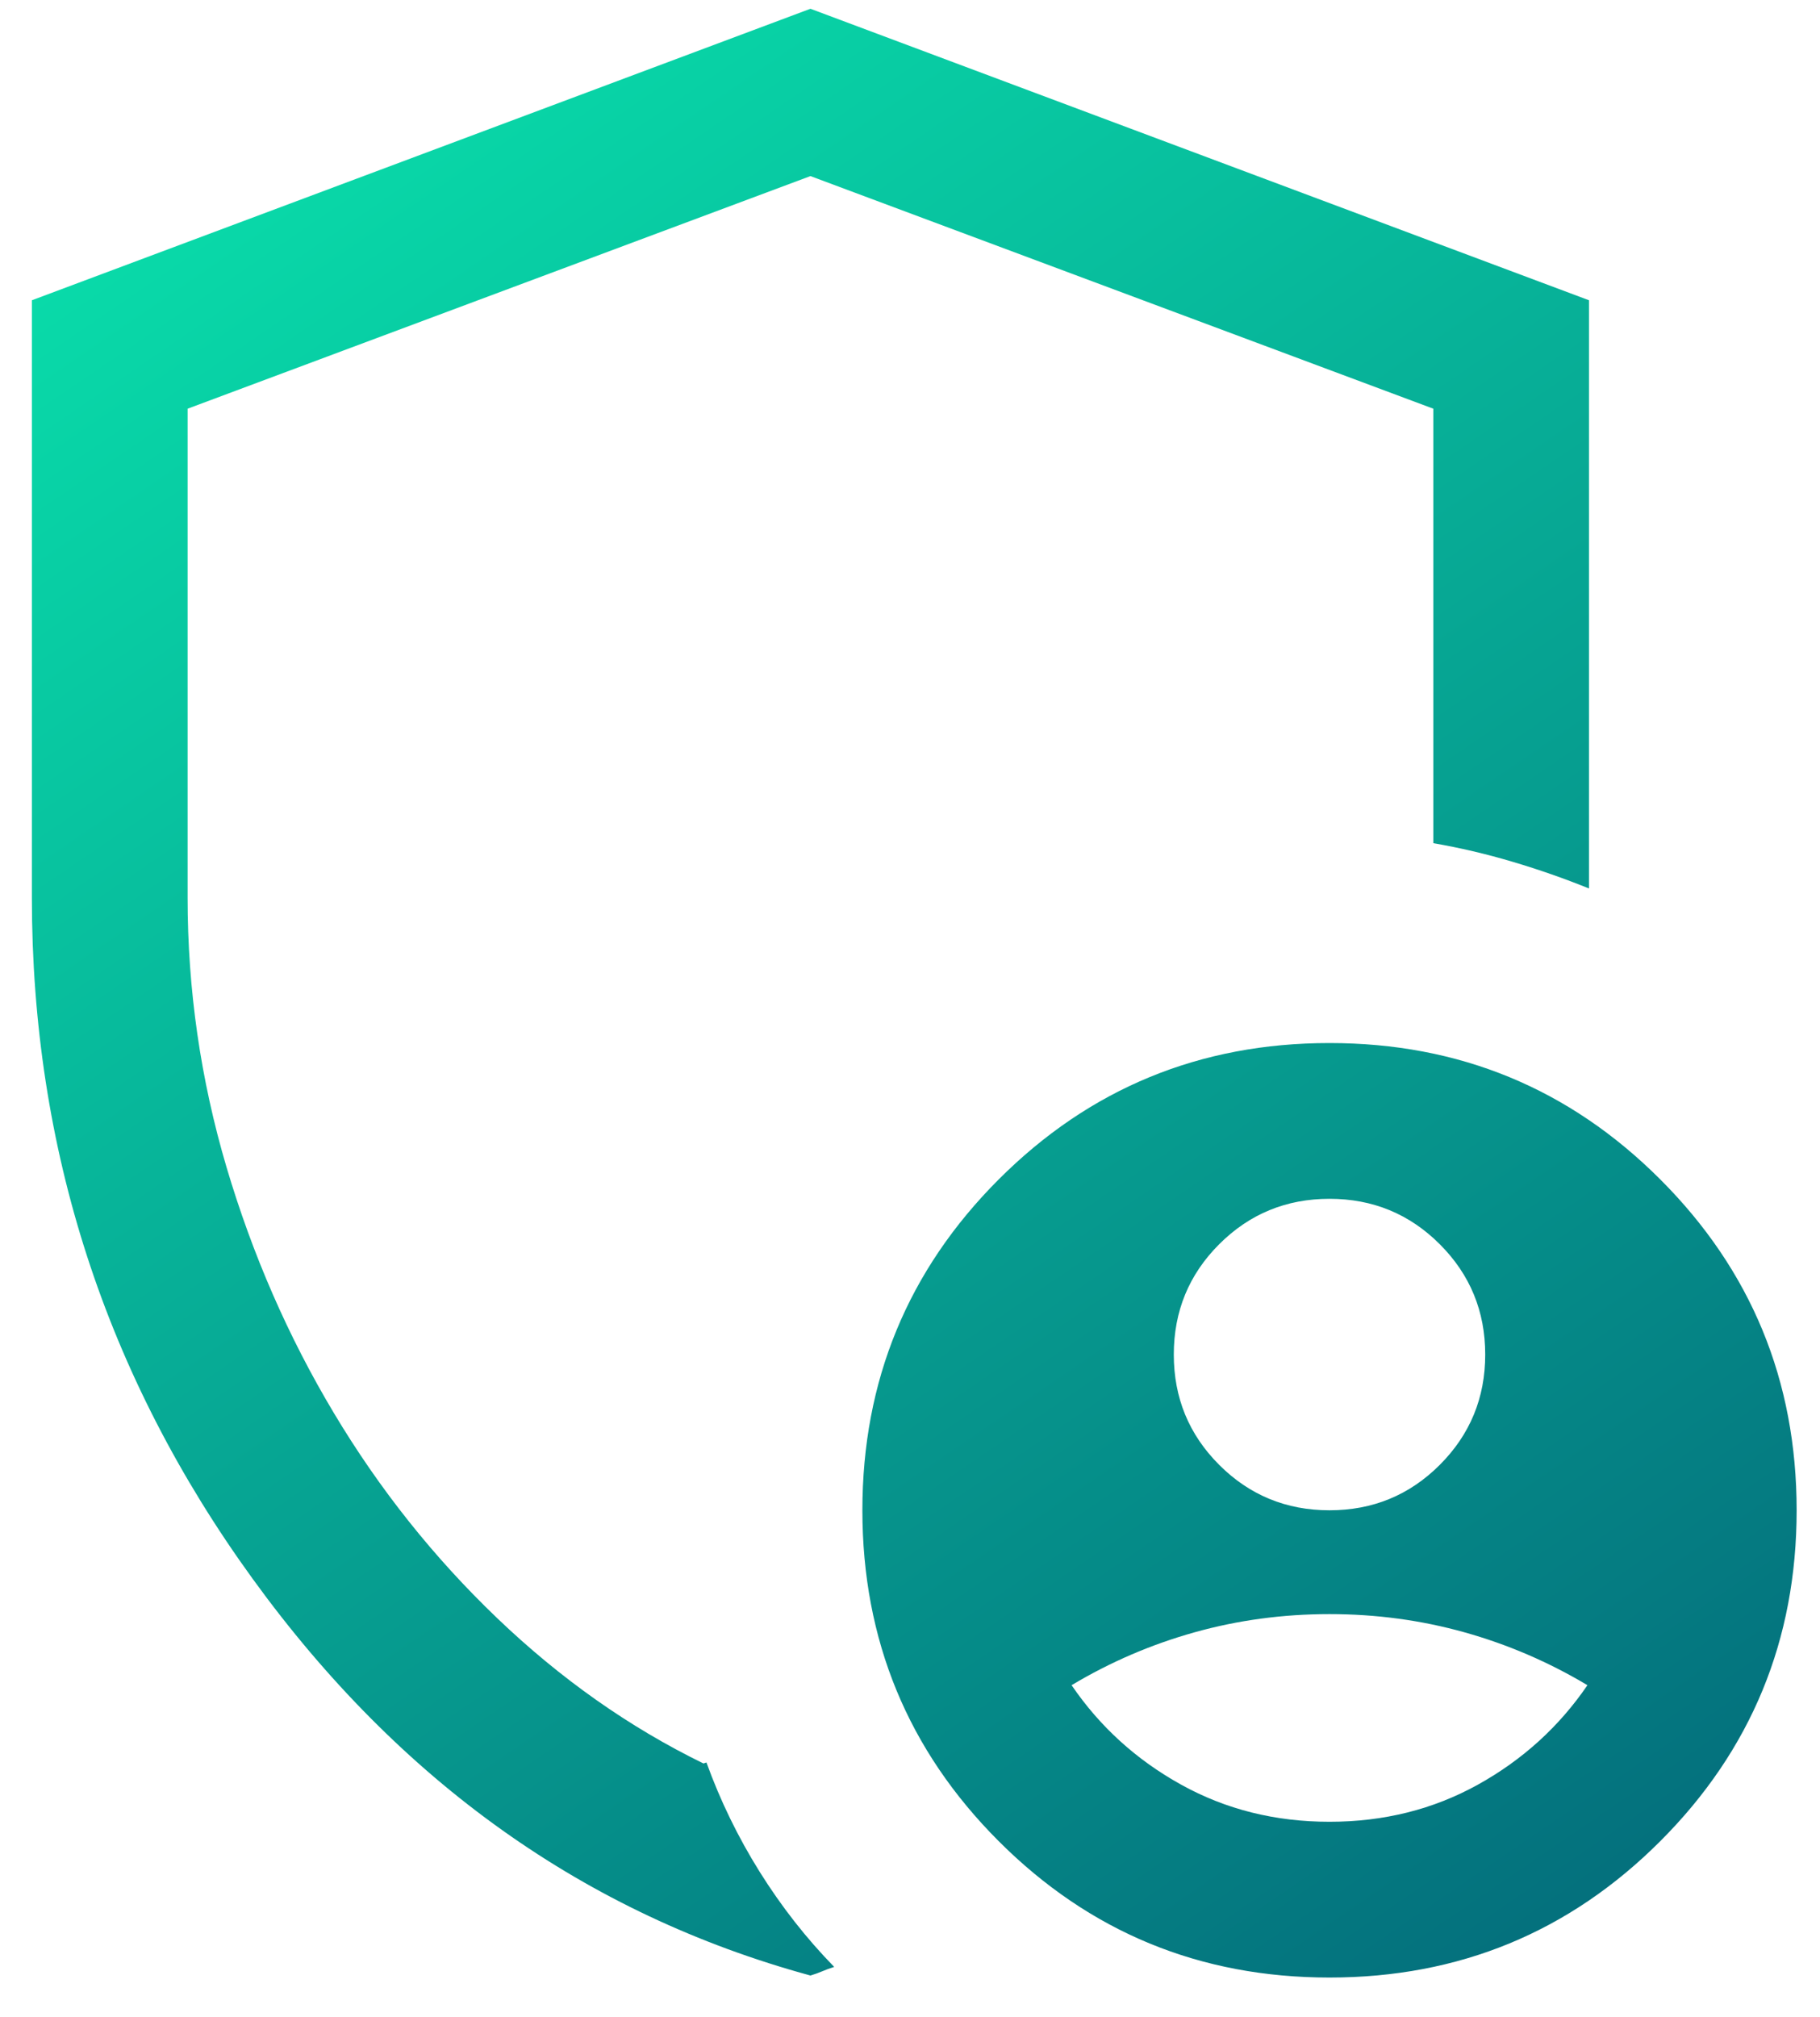 <svg width="37" height="41" viewBox="0 0 37 41" fill="none" xmlns="http://www.w3.org/2000/svg">
<path d="M27.028 30.697C27.908 30.697 28.655 30.389 29.27 29.774C29.886 29.158 30.194 28.411 30.194 27.532C30.194 26.652 29.886 25.905 29.27 25.289C28.655 24.674 27.908 24.366 27.028 24.366C26.149 24.366 25.401 24.674 24.786 25.289C24.17 25.905 23.863 26.652 23.863 27.532C23.863 28.411 24.17 29.158 24.786 29.774C25.401 30.389 26.149 30.697 27.028 30.697ZM27.028 37.028C28.132 37.028 29.138 36.777 30.046 36.273C30.953 35.77 31.695 35.096 32.272 34.252C31.484 33.781 30.651 33.423 29.772 33.177C28.892 32.931 27.978 32.807 27.028 32.807C26.079 32.807 25.164 32.931 24.285 33.177C23.405 33.423 22.572 33.781 21.785 34.252C22.361 35.096 23.103 35.77 24.011 36.273C24.919 36.777 25.924 37.028 27.028 37.028ZM16.476 40.153C11.912 38.908 8.133 36.222 5.139 32.093C2.145 27.965 0.648 23.349 0.648 18.246V6.103L16.476 0.178L32.304 6.103V18.059C31.812 17.859 31.295 17.678 30.754 17.517C30.213 17.356 29.674 17.23 29.139 17.138V8.307L16.476 3.579L3.814 8.307V18.246C3.814 20.115 4.078 21.941 4.605 23.723C5.133 25.504 5.86 27.17 6.787 28.719C7.713 30.268 8.821 31.658 10.109 32.891C11.396 34.123 12.794 35.107 14.301 35.843L14.362 35.823C14.641 36.596 15.002 37.338 15.445 38.047C15.889 38.756 16.394 39.4 16.959 39.978C16.87 40.006 16.79 40.035 16.718 40.066C16.646 40.097 16.566 40.126 16.476 40.153ZM27.028 40.194C24.393 40.194 22.151 39.27 20.303 37.422C18.456 35.574 17.532 33.332 17.532 30.697C17.532 28.062 18.456 25.82 20.303 23.972C22.151 22.124 24.393 21.2 27.028 21.2C29.663 21.2 31.905 22.124 33.753 23.972C35.601 25.82 36.525 28.062 36.525 30.697C36.525 33.332 35.601 35.574 33.753 37.422C31.905 39.27 29.663 40.194 27.028 40.194Z" fill="url(#paint0_linear_496_7817)"/>
<defs>
<linearGradient id="paint0_linear_496_7817" x1="13.348" y1="-5.101" x2="61.974" y2="66.263" gradientUnits="userSpaceOnUse">
<stop stop-color="#09DFAB"/>
<stop offset="1" stop-color="#001356"/>
</linearGradient>
</defs>
</svg>
